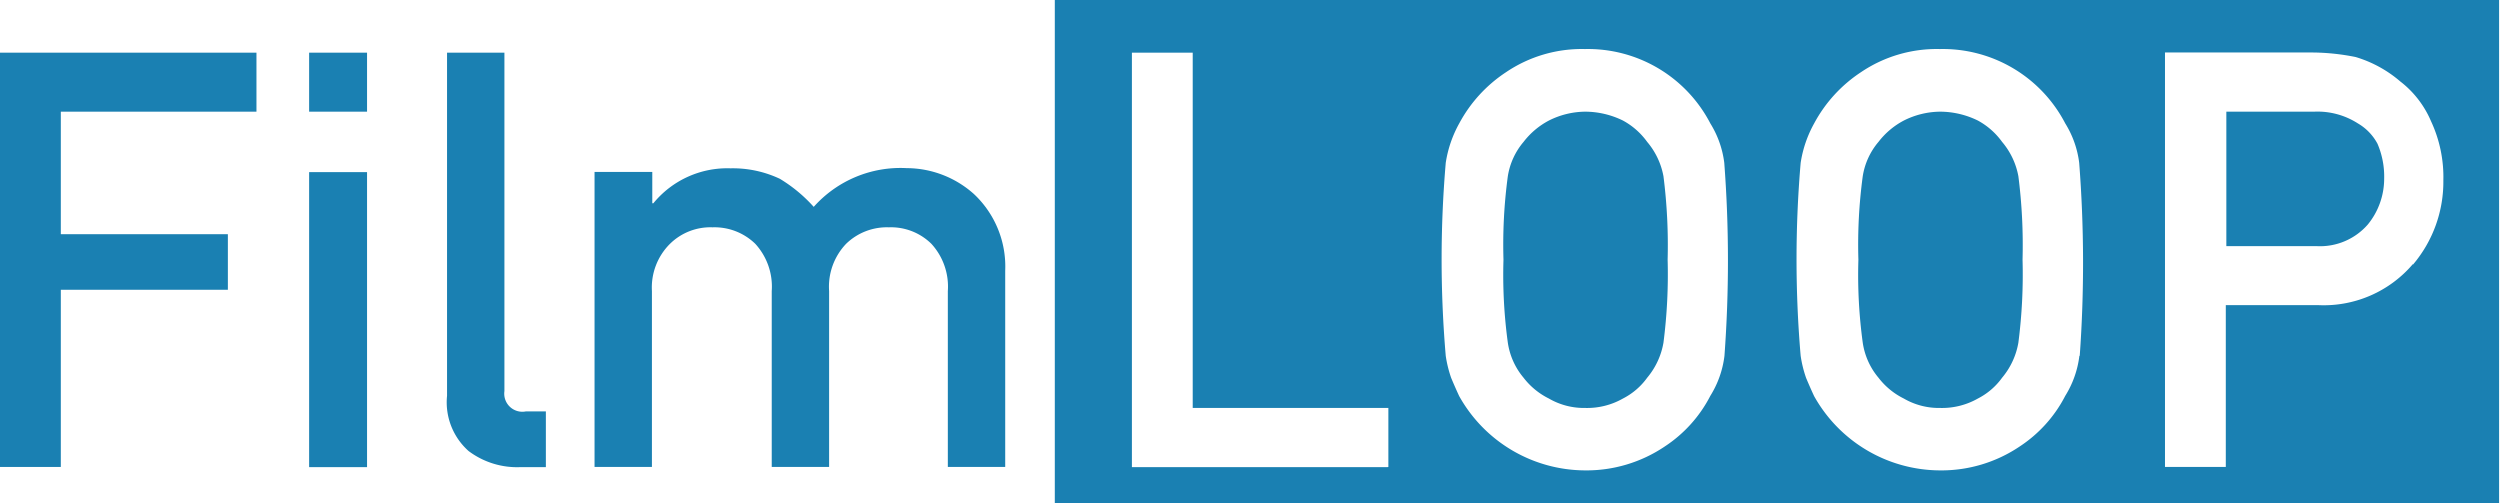 <svg xmlns="http://www.w3.org/2000/svg" viewBox="0 0 138.13 27.79"><defs><style>.a{fill:#1a80b2;}</style></defs><title>filmloop</title><path class="a" d="M231.73,291.39a4,4,0,0,0-1.34-1.18,4.77,4.77,0,0,0-2.09-.49,4.54,4.54,0,0,0-2,.49,4.28,4.28,0,0,0-1.4,1.18,3.85,3.85,0,0,0-.87,1.9,28.33,28.33,0,0,0-.24,4.61,27.68,27.68,0,0,0,.24,4.58,3.88,3.88,0,0,0,.87,1.94,4,4,0,0,0,1.4,1.15,3.85,3.85,0,0,0,2,.52,4,4,0,0,0,2.09-.52,3.75,3.75,0,0,0,1.34-1.15,4.09,4.09,0,0,0,.9-1.94,29.48,29.48,0,0,0,.23-4.58,30.16,30.16,0,0,0-.23-4.61A4.07,4.07,0,0,0,231.73,291.39Z" transform="translate(-140.72 -283.55)"/><path class="a" d="M199,283.55v27.79h79.8V283.55H199Zm18.38,25.81H203.26v-22.9h3.36v19.63h10.81v3.26ZM236,303.21a5.41,5.41,0,0,1-.78,2.21,7.38,7.38,0,0,1-2.52,2.8,7.74,7.74,0,0,1-4.41,1.32,8,8,0,0,1-6.95-4.11q-0.24-.52-0.44-1a6.59,6.59,0,0,1-.3-1.22,62.42,62.42,0,0,1,0-10.66,6.48,6.48,0,0,1,.75-2.19,7.79,7.79,0,0,1,2.58-2.82,7.47,7.47,0,0,1,4.36-1.28,7.62,7.62,0,0,1,6.93,4.11,5.37,5.37,0,0,1,.77,2.18A71.89,71.89,0,0,1,236,303.21Zm19.61,0a5.41,5.41,0,0,1-.78,2.21,7.38,7.38,0,0,1-2.52,2.8,7.74,7.74,0,0,1-4.41,1.32,8,8,0,0,1-6.95-4.11q-0.24-.52-0.44-1a6.59,6.59,0,0,1-.3-1.22,62.42,62.42,0,0,1,0-10.66,6.48,6.48,0,0,1,.75-2.19,7.79,7.79,0,0,1,2.58-2.82,7.47,7.47,0,0,1,4.36-1.28,7.62,7.62,0,0,1,6.93,4.11,5.37,5.37,0,0,1,.77,2.18A71.89,71.89,0,0,1,255.63,303.21Zm18.42-5.06a6.47,6.47,0,0,1-5.21,2.26h-5.12v8.94h-3.36v-22.9h8a12.5,12.5,0,0,1,2.53.25,6.73,6.73,0,0,1,2.47,1.35,5.48,5.48,0,0,1,1.7,2.2,7.29,7.29,0,0,1,.68,3.27A7.07,7.07,0,0,1,274.05,298.16Z" transform="translate(-140.72 -283.55)"/><path class="a" d="M251.34,291.39a4,4,0,0,0-1.34-1.18,4.77,4.77,0,0,0-2.09-.49,4.54,4.54,0,0,0-2,.49,4.28,4.28,0,0,0-1.4,1.18,3.85,3.85,0,0,0-.87,1.9,28.33,28.33,0,0,0-.24,4.61,27.68,27.68,0,0,0,.24,4.58,3.88,3.88,0,0,0,.87,1.94,4,4,0,0,0,1.4,1.15,3.85,3.85,0,0,0,2,.52,4,4,0,0,0,2.09-.52,3.75,3.75,0,0,0,1.34-1.15,4.09,4.09,0,0,0,.9-1.94,29.48,29.48,0,0,0,.23-4.58,30.16,30.16,0,0,0-.23-4.61A4.07,4.07,0,0,0,251.34,291.39Z" transform="translate(-140.72 -283.55)"/><path class="a" d="M271,290.37a4.12,4.12,0,0,0-2.41-.65h-4.86v7.43h5a3.5,3.5,0,0,0,2.82-1.2,4,4,0,0,0,.9-2.52,4.6,4.6,0,0,0-.37-1.94A2.86,2.86,0,0,0,271,290.37Z" transform="translate(-140.72 -283.55)"/><path class="a" d="M140.72,286.46h14.17v3.26H144.08v6.77h9.23v3.07h-9.23v9.79h-3.36v-22.9Z" transform="translate(-140.72 -283.55)"/><path class="a" d="M157.8,286.46H161v3.26H157.8v-3.26Zm0,6.6H161v16.3H157.8v-16.3Z" transform="translate(-140.72 -283.55)"/><path class="a" d="M165.42,286.46h3.17v18.7a1,1,0,0,0,1.19,1.12h1.1v3.08h-1.41a4.46,4.46,0,0,1-2.86-.89,3.6,3.6,0,0,1-1.19-3.05v-19Z" transform="translate(-140.72 -283.55)"/><path class="a" d="M173.58,293.05h3.18v1.73h0.06a5.28,5.28,0,0,1,4.26-1.93,6.09,6.09,0,0,1,2.73.58,8.17,8.17,0,0,1,1.87,1.55,6.42,6.42,0,0,1,5.14-2.14,5.59,5.59,0,0,1,3.71,1.43,5.49,5.49,0,0,1,1.73,4.24v10.84h-3.17v-9.72a3.5,3.5,0,0,0-.91-2.61,3.18,3.18,0,0,0-2.35-.91,3.23,3.23,0,0,0-2.36.91,3.43,3.43,0,0,0-.94,2.61v9.72h-3.17v-9.72a3.5,3.5,0,0,0-.91-2.61,3.23,3.23,0,0,0-2.36-.91,3.18,3.18,0,0,0-2.35.91,3.4,3.4,0,0,0-1,2.61v9.72h-3.17v-16.3Z" transform="translate(-140.72 -283.55)"/></svg>